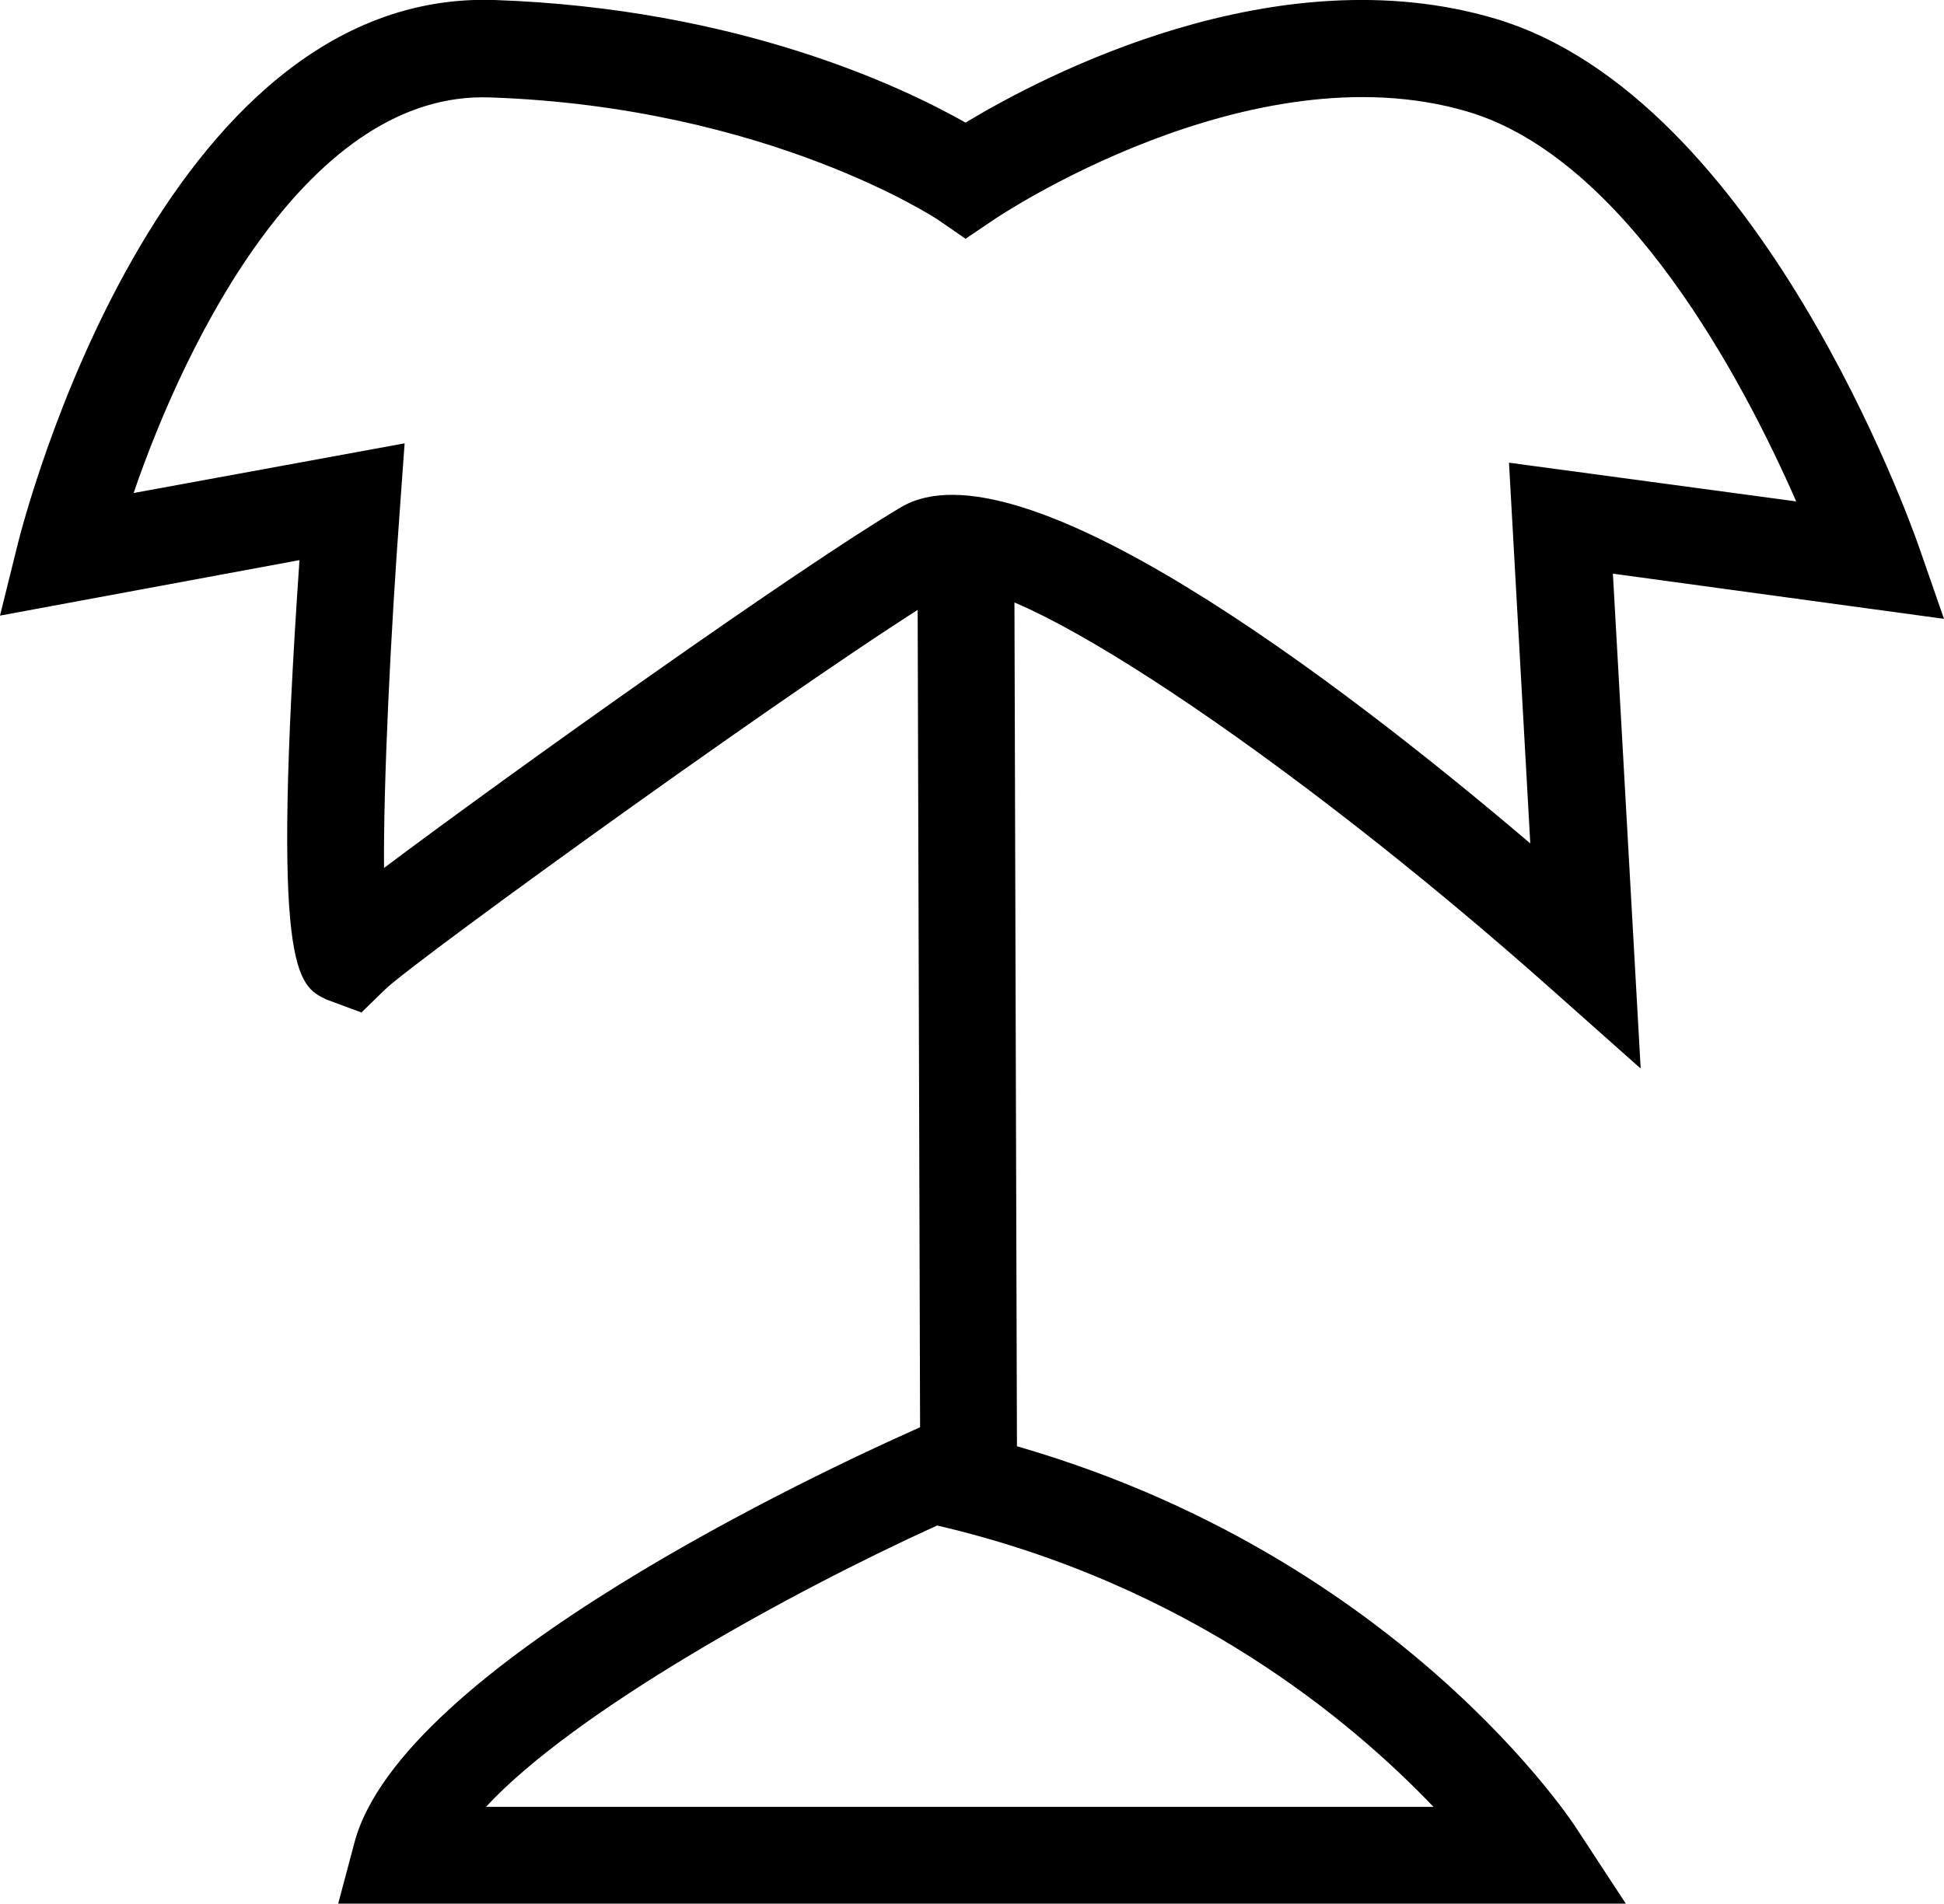 <?xml version="1.0" encoding="UTF-8"?>
<svg id="Layer_2" data-name="Layer 2" xmlns="http://www.w3.org/2000/svg" width="30.12" height="29.5" viewBox="0 0 30.12 29.5">
  <path d="m25.41,16.55l-1.35-1.2c-4.12-3.67-8.5-6.57-9.34-6.21-1.95,1.16-8.3,5.75-8.75,6.19l-.37.36-.54-.2c-.46-.22-.86-.41-.42-6.81l-4.64.86.28-1.13C.37,8.06,2.47-.17,7.66,0c3.78.13,6.33,1.35,7.3,1.9,1.21-.73,4.81-2.62,8.21-1.61,4.1,1.22,6.45,7.87,6.55,8.15l.4,1.15-5.13-.7.43,7.66ZM6.27,6.86l-.07.97c-.15,2.01-.26,4.3-.25,5.62,2.04-1.53,6.44-4.66,8.01-5.59,1.82-1.08,6.73,2.64,9.75,5.21l-.33-5.9,4.45.6c-.81-1.85-2.63-5.31-5.09-6.04-3.38-1-7.31,1.65-7.35,1.68l-.43.29-.42-.29s-2.62-1.75-6.94-1.9c-2.8-.11-4.7,3.71-5.53,6.13l4.2-.77Z"/>
  <path d="m25.19,29.5H5.24l.25-.94c.72-2.74,7.33-5.8,8.65-6.39l.22-.1.24.05c6.66,1.45,9.71,6.03,9.83,6.22l.76,1.16Zm-17.66-1.5h14.68c-1.27-1.33-3.79-3.45-7.69-4.36-2.29,1.04-5.62,2.88-6.99,4.36Z"/>
  <rect x="14.24" y="8.39" width="1.5" height="14.46" transform="translate(-.05 .04) rotate(-.17)"/>
</svg>